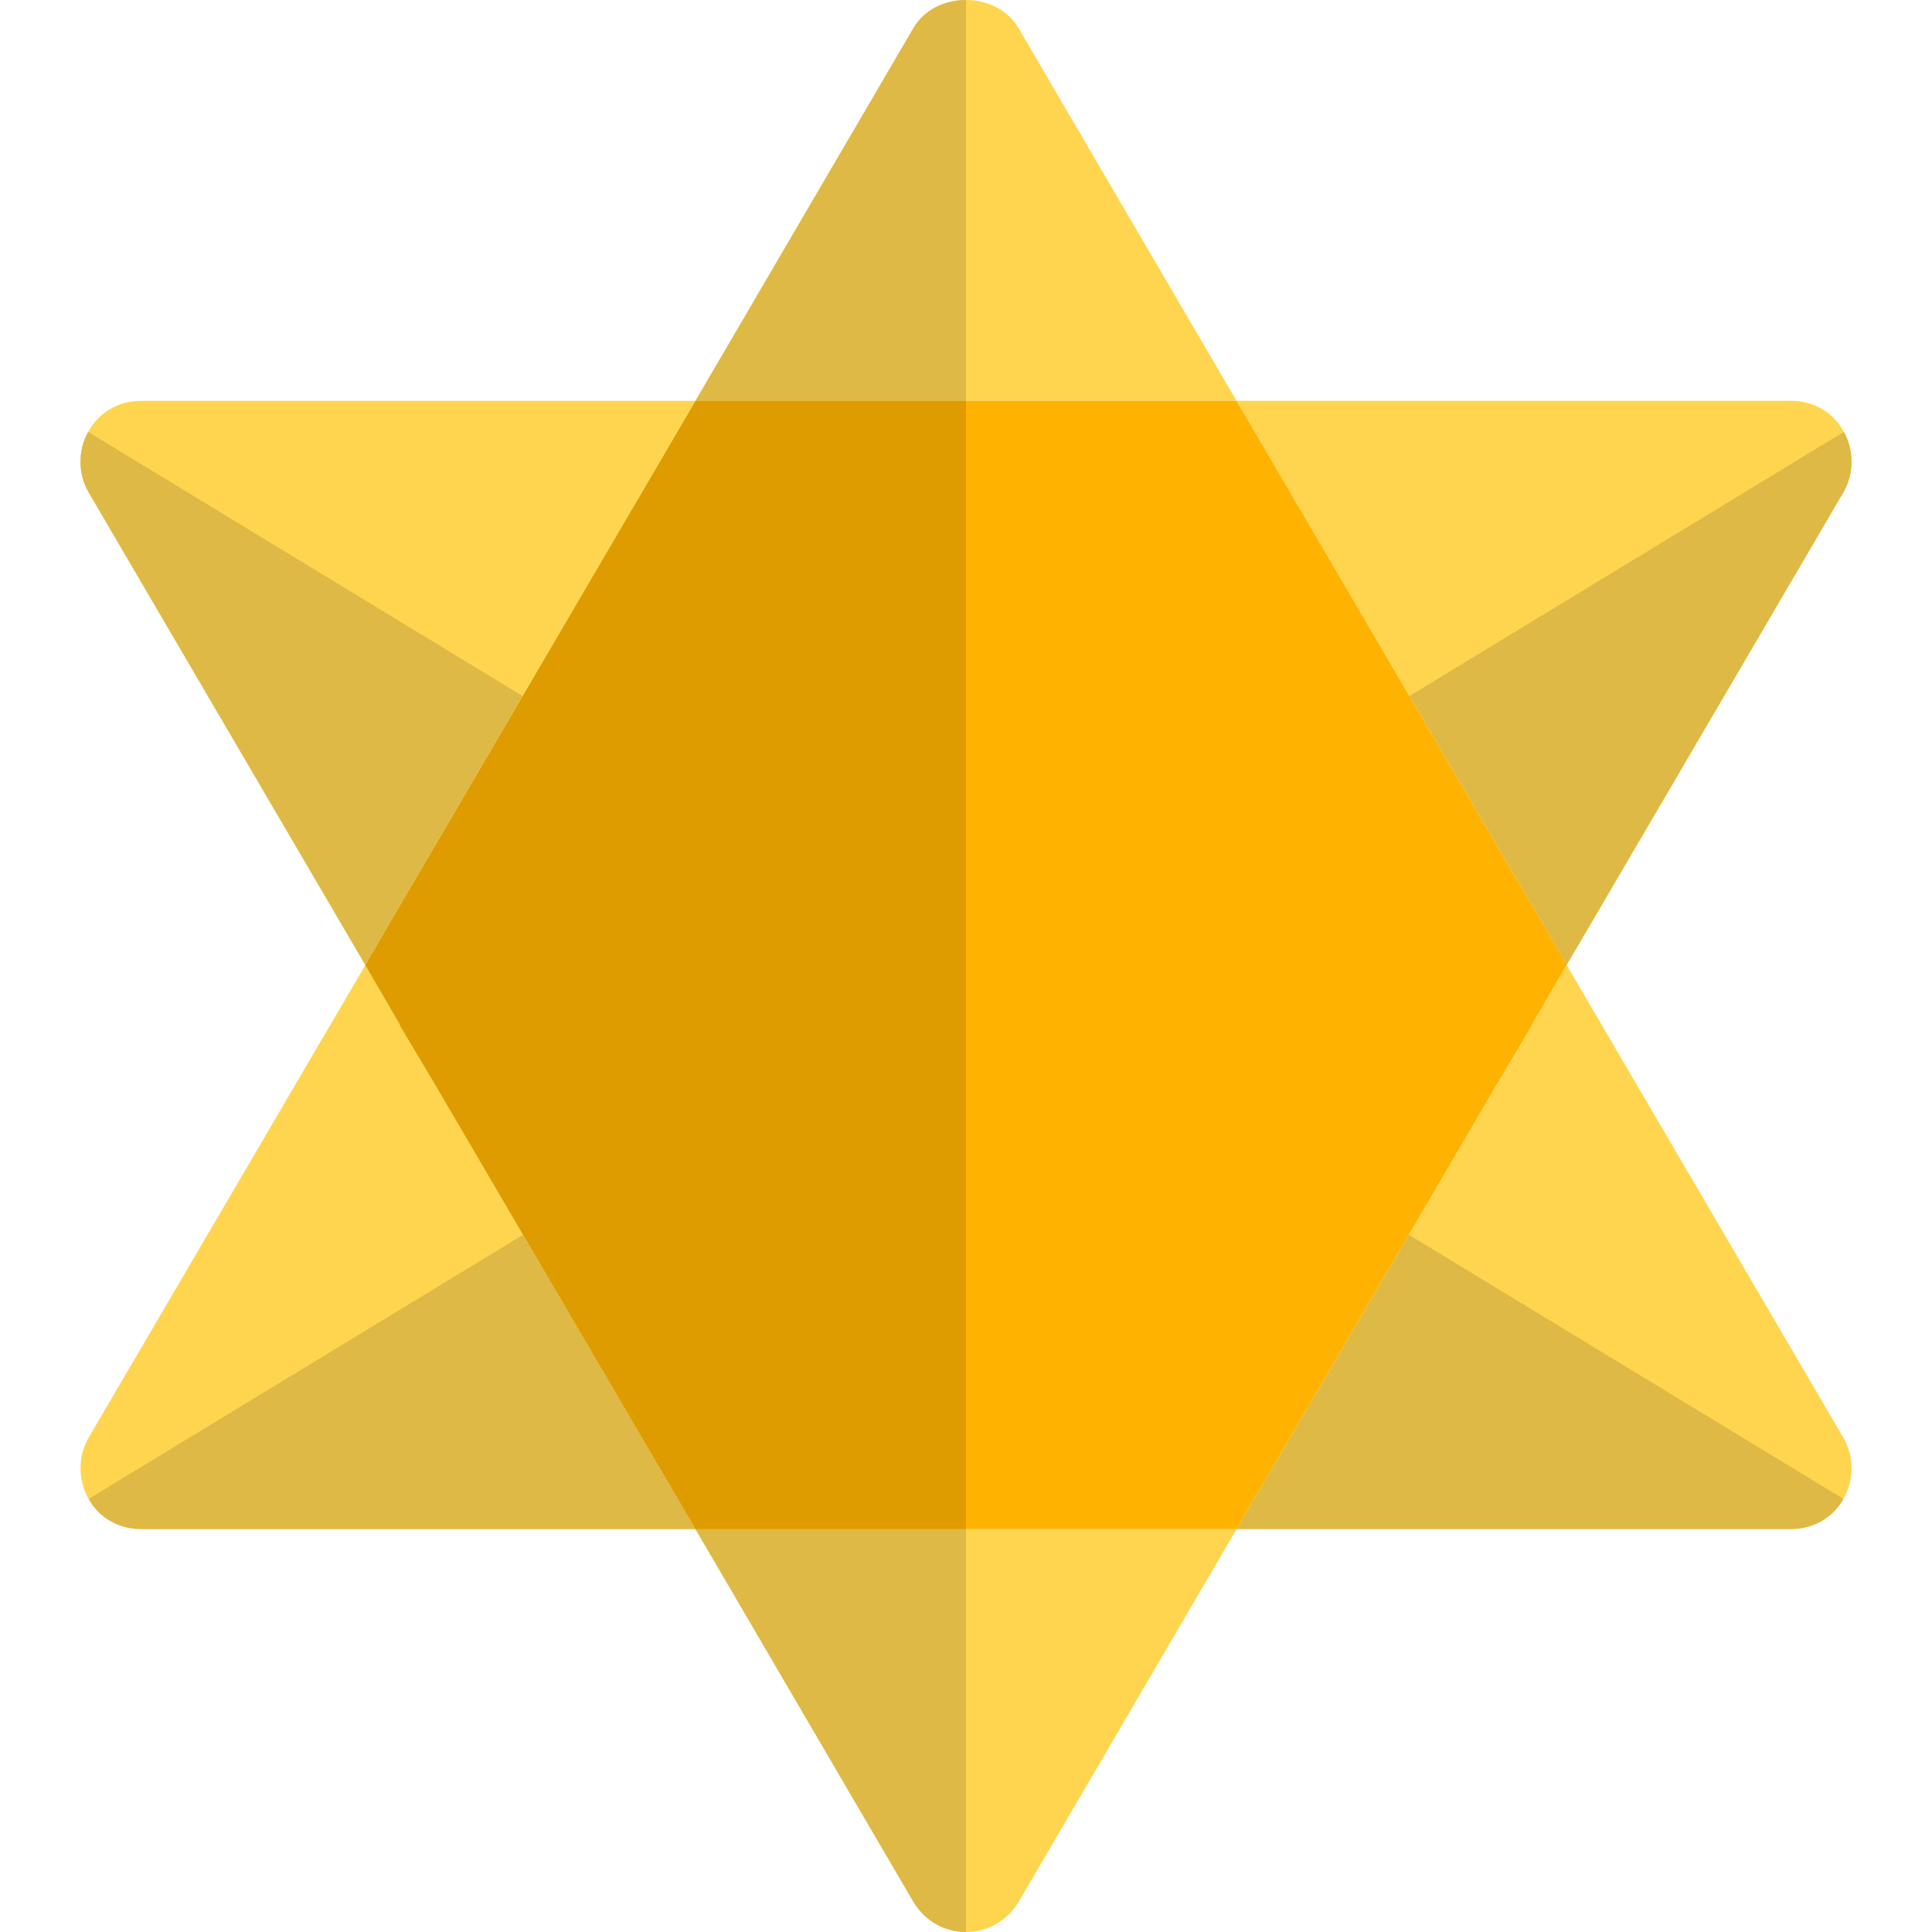 <svg id="Color" enable-background="new 0 0 24 24" height="512" viewBox="0 0 24 24" width="512" xmlns="http://www.w3.org/2000/svg"><g fill="#ffd54f"><path d="m8.639 18.995h-6.891c-.27 0-.52-.14-.65-.38-.13-.23-.13-.521 0-.751l3.441-5.876.43.741v.01l.44.741 2.351 4.014z"/><path d="m22.902 6.111-3.441 5.876-.43-.741-.44-.751-2.351-4.014-.88-1.502h6.892c.27 0 .52.14.65.38.131.232.131.522 0 .752z"/><path d="m15.361 4.98h-6.722l2.71-4.635c.271-.46 1.03-.46 1.301 0z"/><path d="m15.361 18.995-2.71 4.635c-.141.23-.381.37-.651.37s-.51-.14-.65-.371l-2.71-4.635h6.721z"/></g><path d="m19.032 11.247-.441-.751-2.35-4.014-.44-.751-.44-.751h-.87-.871-3.24-.871-.87l-.44.751-.44.751-2.35 4.014-.441.751-.43.74.43.741v.01l.441.741 2.35 4.014.44.751.44.751h.87.871 3.24.871.87l.44-.751.44-.751 2.35-4.014.441-.741v-.01l.43-.741z" fill="#ffb300"/><path d="m12 0c-.258 0-.515.115-.65.345l-2.711 4.635h.87.871 1.62z" fill="#deb945"/><path d="m12 18.995h-3.361l2.71 4.635c.141.23.381.37.651.37z" fill="#deb945"/><path d="m12 4.98h-1.62-.871-.87l-.44.751-.44.751-2.35 4.014-.441.751-.43.74.43.741v.01l.441.741 2.35 4.014.44.751.44.751h.87.871 1.62z" fill="#de9c00"/><path d="m22.902 18.614c-.13.24-.38.38-.65.38h-6.892l.88-1.501 2.351-4.014.44-.741v-.01l.43-.741 3.44 5.876c.132.231.132.521.001.751z" fill="#ffd54f"/><path d="m8.639 4.98-.88 1.502-2.351 4.014-.44.75-.43.741-3.44-5.876c-.13-.23-.13-.52 0-.751.13-.24.38-.38.65-.38z" fill="#ffd54f"/><path d="m17.502 15.339-1.261 2.154-.88 1.501h6.892c.268 0 .516-.138.647-.374z" fill="#deb945"/><path d="m1.095 5.365c-.128.23-.127.518.003.746l3.44 5.876.43-.741.44-.75 1.083-1.85z" fill="#deb945"/><path d="m6.498 15.339 1.261 2.154.88 1.501h-6.891c-.268 0-.516-.138-.647-.374z" fill="#deb945"/><path d="m22.905 5.365c.128.23.127.518-.003.746l-3.44 5.876-.43-.741-.44-.75-1.083-1.85z" fill="#deb945"/></svg>